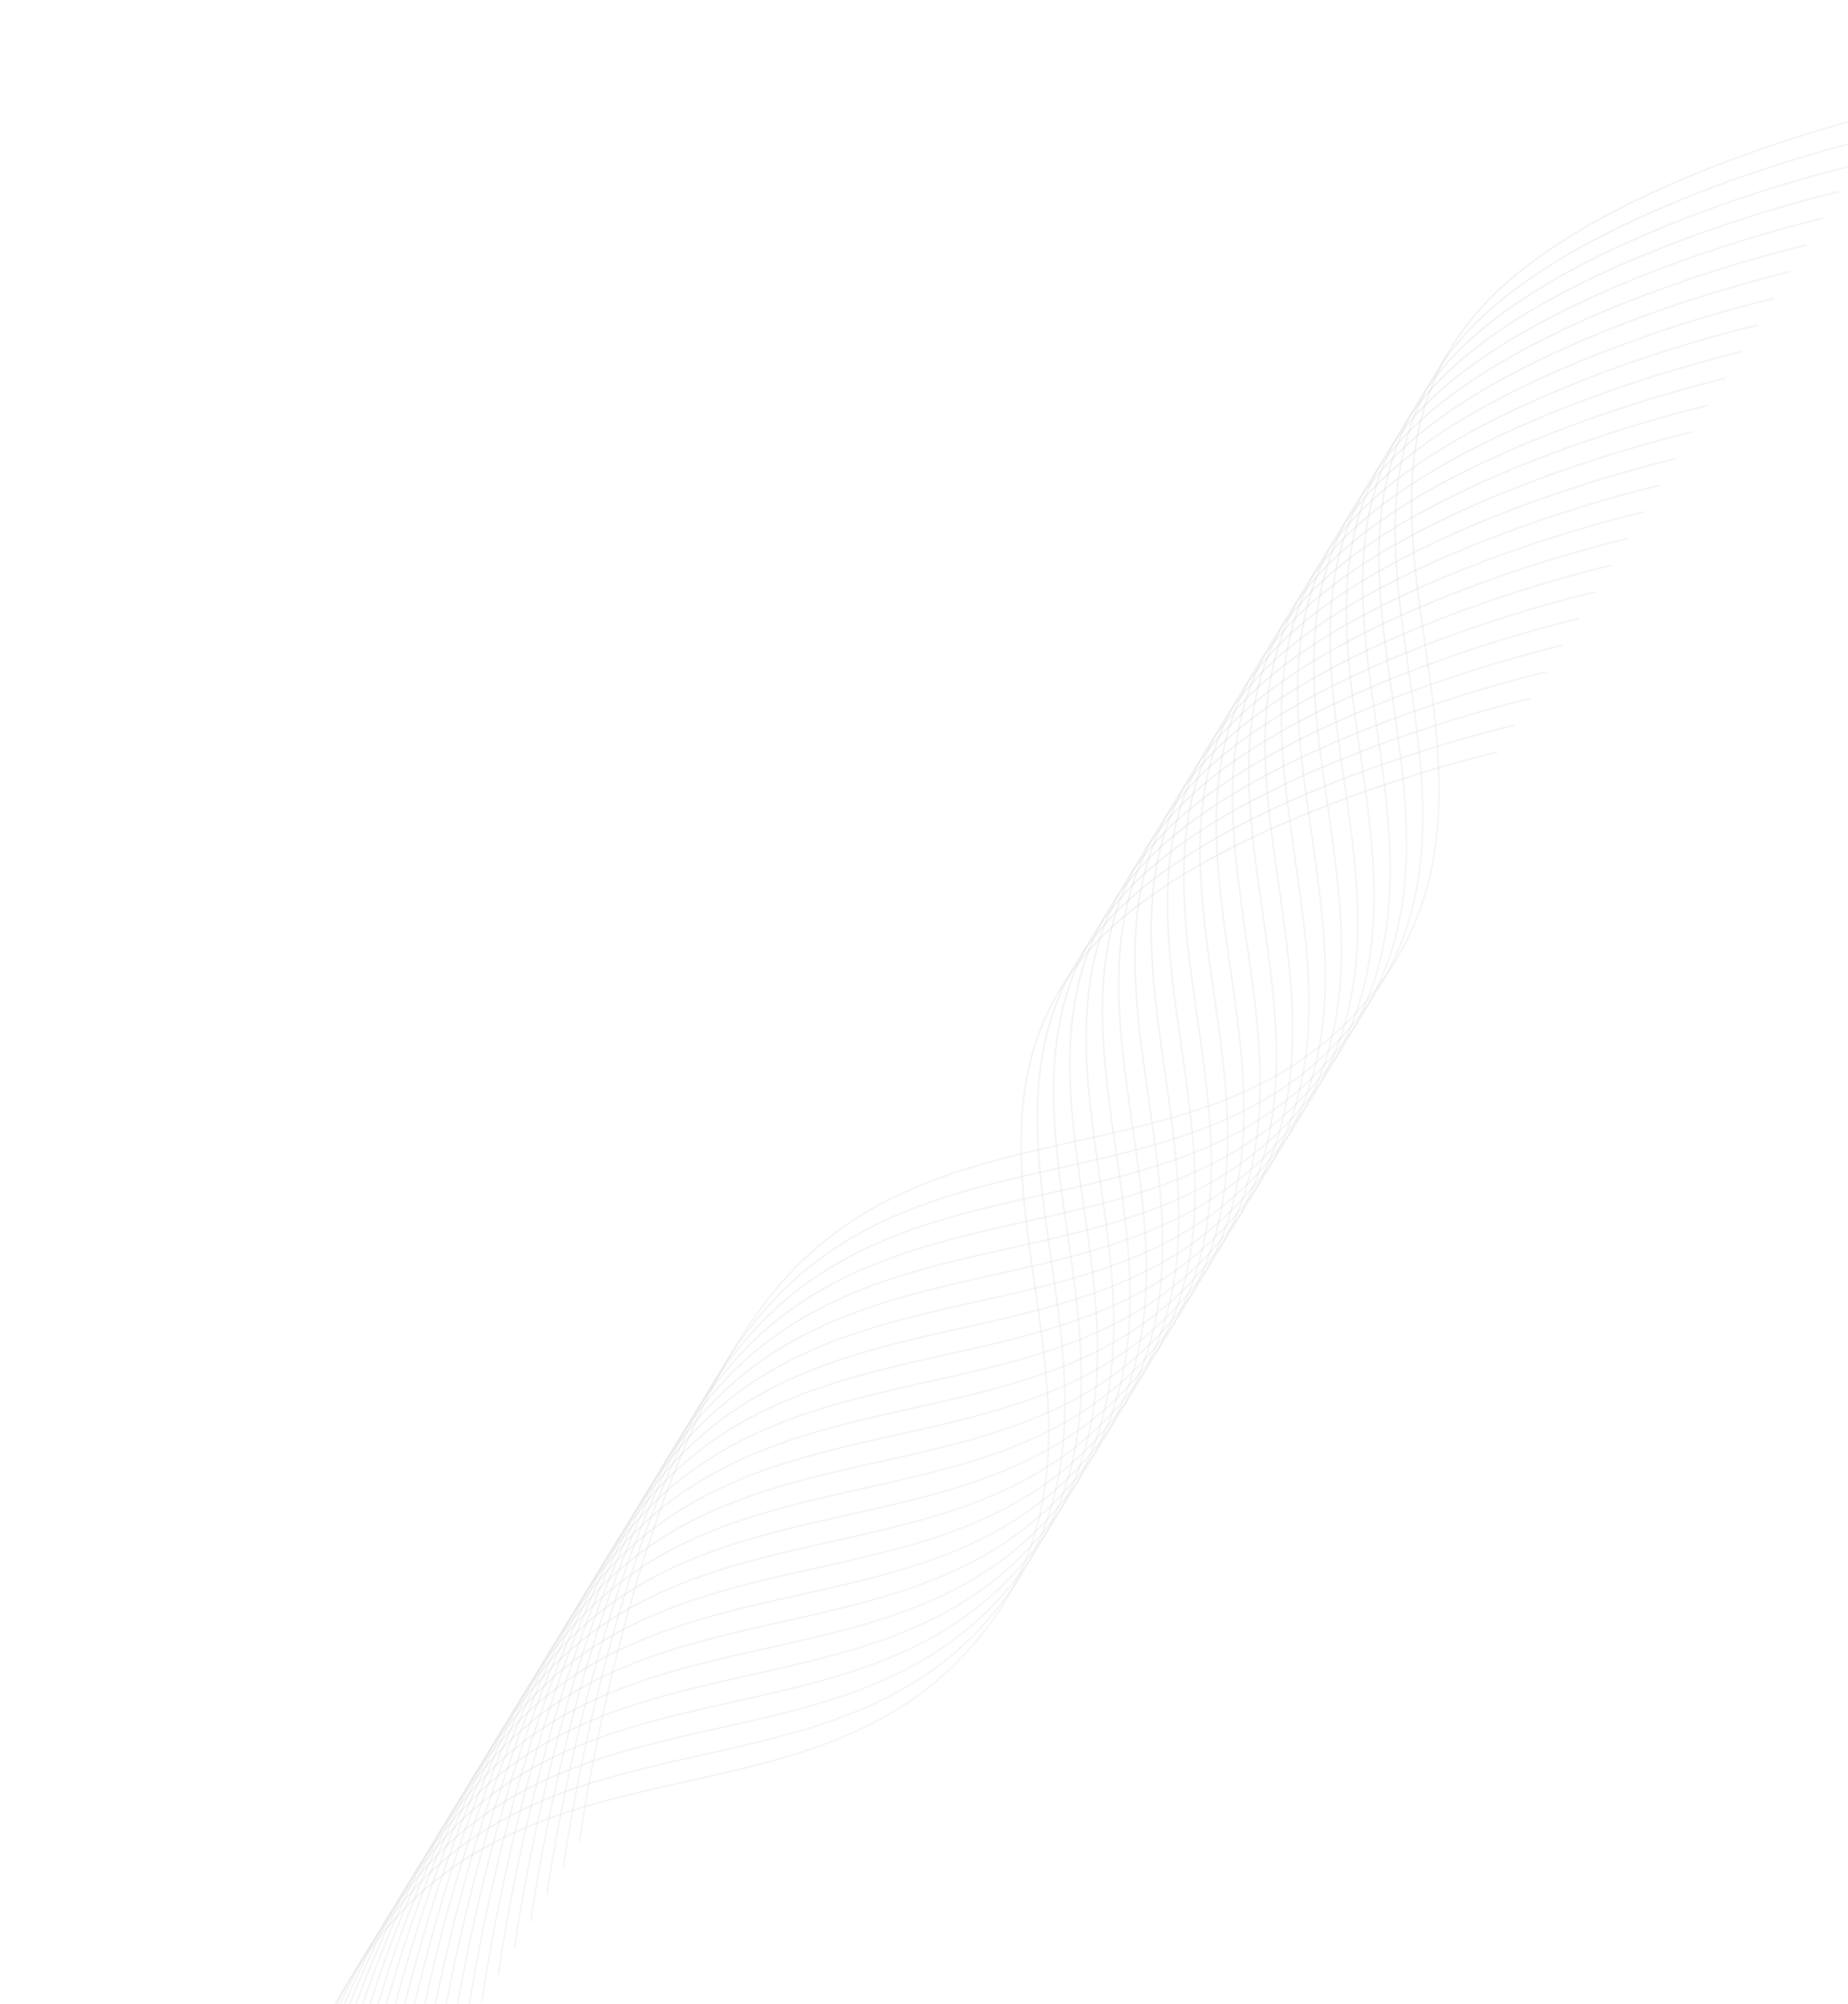 <svg width="1727" height="1872" viewBox="0 0 1727 1872" fill="none" xmlns="http://www.w3.org/2000/svg">
<mask id="mask0_2_757" style="mask-type:alpha" maskUnits="userSpaceOnUse" x="0" y="0" width="1727" height="1872">
<rect width="1727" height="1872" fill="#25272A"/>
</mask>
<g mask="url(#mask0_2_757)">
<path d="M176.87 2317.89C176.87 2317.89 223.742 1968.7 358.858 1804.33C517.156 1611.76 781.754 1716.27 927.276 1513.88C1072.66 1311.67 852.725 1066.04 1021.83 883.212C1132.69 763.343 1398.93 702.645 1398.93 702.645" stroke="url(#paint0_linear_2_757)" stroke-opacity="0.25" stroke-width="1.5" stroke-linecap="round" stroke-linejoin="round"/>
<path d="M192.069 2292.96C192.069 2292.96 238.941 1943.77 374.057 1779.41C532.356 1586.83 796.953 1691.35 942.475 1488.95C1087.86 1286.75 867.924 1041.11 1037.03 858.285C1147.89 738.416 1414.13 677.717 1414.13 677.717" stroke="url(#paint1_linear_2_757)" stroke-opacity="0.25" stroke-width="1.5" stroke-linecap="round" stroke-linejoin="round"/>
<path d="M207.269 2268.03C207.269 2268.03 254.141 1918.85 389.257 1754.48C547.556 1561.91 812.153 1666.42 957.675 1464.02C1103.06 1261.82 883.124 1016.19 1052.23 833.356C1163.09 713.488 1429.33 652.789 1429.33 652.789" stroke="url(#paint2_linear_2_757)" stroke-opacity="0.25" stroke-width="1.5" stroke-linecap="round" stroke-linejoin="round"/>
<path d="M222.47 2243.1C222.47 2243.1 269.341 1893.92 404.457 1729.55C562.756 1536.98 827.353 1641.49 972.875 1439.09C1118.26 1236.89 898.324 991.256 1067.43 808.426C1178.29 688.558 1444.53 627.859 1444.53 627.859" stroke="url(#paint3_linear_2_757)" stroke-opacity="0.25" stroke-width="1.5" stroke-linecap="round" stroke-linejoin="round"/>
<path d="M237.671 2218.17C237.671 2218.17 284.542 1868.99 419.658 1704.62C577.957 1512.05 842.554 1616.56 988.077 1414.16C1133.46 1211.96 913.525 966.327 1082.63 783.498C1193.49 663.629 1459.73 602.93 1459.73 602.93" stroke="url(#paint4_linear_2_757)" stroke-opacity="0.25" stroke-width="1.5" stroke-linecap="round" stroke-linejoin="round"/>
<path d="M252.869 2193.24C252.869 2193.24 299.74 1844.06 434.856 1679.69C593.155 1487.12 857.753 1591.63 1003.27 1389.23C1148.66 1187.03 928.724 941.398 1097.82 758.568C1208.69 638.7 1474.93 578.001 1474.93 578.001" stroke="url(#paint5_linear_2_757)" stroke-opacity="0.25" stroke-width="1.5" stroke-linecap="round" stroke-linejoin="round"/>
<path d="M268.071 2168.32C268.071 2168.32 314.942 1819.13 450.058 1654.76C608.357 1462.19 872.955 1566.7 1018.48 1364.3C1163.86 1162.1 943.926 916.47 1113.03 733.64C1223.89 613.772 1490.13 553.073 1490.13 553.073" stroke="url(#paint6_linear_2_757)" stroke-opacity="0.25" stroke-width="1.5" stroke-linecap="round" stroke-linejoin="round"/>
<path d="M283.27 2143.38C283.27 2143.38 330.142 1794.2 465.258 1629.83C623.557 1437.26 888.154 1541.77 1033.68 1339.37C1179.06 1137.17 959.125 891.54 1128.23 708.71C1239.09 588.842 1505.33 528.143 1505.33 528.143" stroke="url(#paint7_linear_2_757)" stroke-opacity="0.25" stroke-width="1.5" stroke-linecap="round" stroke-linejoin="round"/>
<path d="M298.471 2118.46C298.471 2118.46 345.342 1769.27 480.458 1604.9C638.757 1412.33 903.354 1516.85 1048.88 1314.45C1194.26 1112.24 974.325 866.612 1143.43 683.783C1254.29 563.914 1520.53 503.216 1520.53 503.216" stroke="url(#paint8_linear_2_757)" stroke-opacity="0.25" stroke-width="1.5" stroke-linecap="round" stroke-linejoin="round"/>
<path d="M313.67 2093.53C313.67 2093.53 360.541 1744.34 495.657 1579.97C653.956 1387.4 918.553 1491.92 1064.08 1289.52C1209.46 1087.31 989.525 841.683 1158.63 658.853C1269.49 538.985 1535.73 478.286 1535.73 478.286" stroke="url(#paint9_linear_2_757)" stroke-opacity="0.25" stroke-width="1.5" stroke-linecap="round" stroke-linejoin="round"/>
<path d="M328.87 2068.6C328.87 2068.6 375.741 1719.41 510.857 1555.05C669.156 1362.47 933.754 1466.99 1079.28 1264.59C1224.66 1062.39 1004.72 816.754 1173.83 633.925C1284.69 514.056 1550.93 453.358 1550.93 453.358" stroke="url(#paint10_linear_2_757)" stroke-opacity="0.25" stroke-width="1.5" stroke-linecap="round" stroke-linejoin="round"/>
<path d="M344.07 2043.67C344.07 2043.67 390.942 1694.48 526.058 1530.12C684.357 1337.54 948.954 1442.06 1094.48 1239.66C1239.86 1037.46 1019.92 791.825 1189.03 608.995C1299.89 489.127 1566.13 428.428 1566.13 428.428" stroke="url(#paint11_linear_2_757)" stroke-opacity="0.25" stroke-width="1.5" stroke-linecap="round" stroke-linejoin="round"/>
<path d="M359.269 2018.74C359.269 2018.74 406.141 1669.56 541.257 1505.19C699.556 1312.62 964.153 1417.13 1109.67 1214.73C1255.06 1012.53 1035.12 766.895 1204.23 584.066C1315.09 464.197 1581.33 403.499 1581.33 403.499" stroke="url(#paint12_linear_2_757)" stroke-opacity="0.25" stroke-width="1.5" stroke-linecap="round" stroke-linejoin="round"/>
<path d="M374.469 1993.81C374.469 1993.81 421.34 1644.63 556.456 1480.26C714.755 1287.69 979.352 1392.2 1124.87 1189.8C1270.26 987.599 1050.32 741.968 1219.42 559.139C1330.29 439.27 1596.53 378.571 1596.53 378.571" stroke="url(#paint13_linear_2_757)" stroke-opacity="0.25" stroke-width="1.5" stroke-linecap="round" stroke-linejoin="round"/>
<path d="M389.669 1968.88C389.669 1968.88 436.54 1619.7 571.656 1455.33C729.955 1262.76 994.553 1367.27 1140.07 1164.87C1285.46 962.67 1065.52 717.039 1234.62 534.21C1345.49 414.341 1611.73 353.642 1611.73 353.642" stroke="url(#paint14_linear_2_757)" stroke-opacity="0.25" stroke-width="1.5" stroke-linecap="round" stroke-linejoin="round"/>
<path d="M404.871 1943.95C404.871 1943.95 451.742 1594.77 586.858 1430.4C745.157 1237.83 1009.75 1342.34 1155.28 1139.94C1300.66 937.74 1080.73 692.11 1249.83 509.28C1360.69 389.412 1626.93 328.713 1626.93 328.713" stroke="url(#paint15_linear_2_757)" stroke-opacity="0.25" stroke-width="1.5" stroke-linecap="round" stroke-linejoin="round"/>
<path d="M420.071 1919.03C420.071 1919.03 466.943 1569.84 602.059 1405.47C760.358 1212.9 1024.95 1317.41 1170.48 1115.02C1315.86 912.812 1095.93 667.181 1265.03 484.352C1375.89 364.483 1642.13 303.784 1642.13 303.784" stroke="url(#paint16_linear_2_757)" stroke-opacity="0.25" stroke-width="1.5" stroke-linecap="round" stroke-linejoin="round"/>
<path d="M435.271 1894.1C435.271 1894.1 482.142 1544.91 617.258 1380.54C775.557 1187.97 1040.15 1292.48 1185.68 1090.09C1331.06 887.882 1111.13 642.251 1280.23 459.422C1391.09 339.553 1657.33 278.855 1657.33 278.855" stroke="url(#paint17_linear_2_757)" stroke-opacity="0.25" stroke-width="1.5" stroke-linecap="round" stroke-linejoin="round"/>
<path d="M450.47 1869.17C450.47 1869.17 497.341 1519.98 632.457 1355.61C790.756 1163.04 1055.35 1267.56 1200.88 1065.16C1346.26 862.953 1126.32 617.322 1295.43 434.493C1406.29 314.624 1672.53 253.926 1672.53 253.926" stroke="url(#paint18_linear_2_757)" stroke-opacity="0.25" stroke-width="1.5" stroke-linecap="round" stroke-linejoin="round"/>
<path d="M465.671 1844.24C465.671 1844.24 512.542 1495.05 647.658 1330.69C805.957 1138.11 1070.55 1242.63 1216.08 1040.23C1361.46 838.026 1141.53 592.395 1310.63 409.565C1421.49 289.697 1687.73 228.998 1687.73 228.998" stroke="url(#paint19_linear_2_757)" stroke-opacity="0.25" stroke-width="1.5" stroke-linecap="round" stroke-linejoin="round"/>
<path d="M480.871 1819.31C480.871 1819.31 527.742 1470.13 662.858 1305.76C821.157 1113.19 1085.75 1217.7 1231.28 1015.3C1376.66 813.097 1156.73 567.466 1325.83 384.636C1436.69 264.768 1702.93 204.069 1702.93 204.069" stroke="url(#paint20_linear_2_757)" stroke-opacity="0.25" stroke-width="1.5" stroke-linecap="round" stroke-linejoin="round"/>
<path d="M496.069 1794.38C496.069 1794.38 542.941 1445.2 678.057 1280.83C836.356 1088.26 1100.95 1192.77 1246.47 990.37C1391.86 788.167 1171.92 542.536 1341.03 359.707C1451.89 239.838 1718.13 179.14 1718.13 179.14" stroke="url(#paint21_linear_2_757)" stroke-opacity="0.25" stroke-width="1.5" stroke-linecap="round" stroke-linejoin="round"/>
<path d="M511.27 1769.45C511.27 1769.45 558.142 1420.27 693.258 1255.9C851.557 1063.33 1116.15 1167.84 1261.68 965.442C1407.06 763.239 1187.12 517.608 1356.23 334.778C1467.09 214.91 1733.33 154.211 1733.33 154.211" stroke="url(#paint22_linear_2_757)" stroke-opacity="0.25" stroke-width="1.5" stroke-linecap="round" stroke-linejoin="round"/>
<path d="M526.47 1744.52C526.47 1744.52 573.341 1395.34 708.457 1230.97C866.756 1038.4 1131.35 1142.91 1276.88 940.512C1422.26 738.309 1202.32 492.678 1371.43 309.849C1482.29 189.98 1748.53 129.282 1748.53 129.282" stroke="url(#paint23_linear_2_757)" stroke-opacity="0.25" stroke-width="1.5" stroke-linecap="round" stroke-linejoin="round"/>
<path d="M541.671 1719.59C541.671 1719.59 588.542 1370.41 723.658 1206.04C881.957 1013.47 1146.55 1117.98 1292.08 915.583C1437.46 713.38 1217.53 467.749 1386.63 284.919C1497.49 165.051 1763.73 104.352 1763.73 104.352" stroke="url(#paint24_linear_2_757)" stroke-opacity="0.25" stroke-width="1.5" stroke-linecap="round" stroke-linejoin="round"/>
</g>
<defs>
<linearGradient id="paint0_linear_2_757" x1="600.136" y1="1335.02" x2="866.119" y2="1583.27" gradientUnits="userSpaceOnUse">
<stop stop-color="#CDCDCD"/>
<stop offset="1" stop-color="#CDCDCD" stop-opacity="0.78"/>
</linearGradient>
<linearGradient id="paint1_linear_2_757" x1="615.335" y1="1310.09" x2="881.318" y2="1558.34" gradientUnits="userSpaceOnUse">
<stop stop-color="#CDCDCD"/>
<stop offset="1" stop-color="#CDCDCD" stop-opacity="0.78"/>
</linearGradient>
<linearGradient id="paint2_linear_2_757" x1="630.535" y1="1285.17" x2="896.518" y2="1533.42" gradientUnits="userSpaceOnUse">
<stop stop-color="#CDCDCD"/>
<stop offset="1" stop-color="#CDCDCD" stop-opacity="0.78"/>
</linearGradient>
<linearGradient id="paint3_linear_2_757" x1="645.735" y1="1260.24" x2="911.719" y2="1508.49" gradientUnits="userSpaceOnUse">
<stop stop-color="#CDCDCD"/>
<stop offset="1" stop-color="#CDCDCD" stop-opacity="0.78"/>
</linearGradient>
<linearGradient id="paint4_linear_2_757" x1="660.937" y1="1235.31" x2="926.92" y2="1483.56" gradientUnits="userSpaceOnUse">
<stop stop-color="#CDCDCD"/>
<stop offset="1" stop-color="#CDCDCD" stop-opacity="0.78"/>
</linearGradient>
<linearGradient id="paint5_linear_2_757" x1="676.135" y1="1210.38" x2="942.118" y2="1458.63" gradientUnits="userSpaceOnUse">
<stop stop-color="#CDCDCD"/>
<stop offset="1" stop-color="#CDCDCD" stop-opacity="0.78"/>
</linearGradient>
<linearGradient id="paint6_linear_2_757" x1="691.337" y1="1185.45" x2="957.32" y2="1433.7" gradientUnits="userSpaceOnUse">
<stop stop-color="#CDCDCD"/>
<stop offset="1" stop-color="#CDCDCD" stop-opacity="0.78"/>
</linearGradient>
<linearGradient id="paint7_linear_2_757" x1="706.536" y1="1160.52" x2="972.519" y2="1408.77" gradientUnits="userSpaceOnUse">
<stop stop-color="#CDCDCD"/>
<stop offset="1" stop-color="#CDCDCD" stop-opacity="0.78"/>
</linearGradient>
<linearGradient id="paint8_linear_2_757" x1="721.736" y1="1135.59" x2="987.72" y2="1383.84" gradientUnits="userSpaceOnUse">
<stop stop-color="#CDCDCD"/>
<stop offset="1" stop-color="#CDCDCD" stop-opacity="0.78"/>
</linearGradient>
<linearGradient id="paint9_linear_2_757" x1="736.936" y1="1110.66" x2="1002.92" y2="1358.91" gradientUnits="userSpaceOnUse">
<stop stop-color="#CDCDCD"/>
<stop offset="1" stop-color="#CDCDCD" stop-opacity="0.78"/>
</linearGradient>
<linearGradient id="paint10_linear_2_757" x1="752.136" y1="1085.73" x2="1018.12" y2="1333.98" gradientUnits="userSpaceOnUse">
<stop stop-color="#CDCDCD"/>
<stop offset="1" stop-color="#CDCDCD" stop-opacity="0.78"/>
</linearGradient>
<linearGradient id="paint11_linear_2_757" x1="767.336" y1="1060.8" x2="1033.32" y2="1309.05" gradientUnits="userSpaceOnUse">
<stop stop-color="#CDCDCD"/>
<stop offset="1" stop-color="#CDCDCD" stop-opacity="0.78"/>
</linearGradient>
<linearGradient id="paint12_linear_2_757" x1="782.535" y1="1035.88" x2="1048.52" y2="1284.12" gradientUnits="userSpaceOnUse">
<stop stop-color="#CDCDCD"/>
<stop offset="1" stop-color="#CDCDCD" stop-opacity="0.78"/>
</linearGradient>
<linearGradient id="paint13_linear_2_757" x1="797.735" y1="1010.95" x2="1063.72" y2="1259.2" gradientUnits="userSpaceOnUse">
<stop stop-color="#CDCDCD"/>
<stop offset="1" stop-color="#CDCDCD" stop-opacity="0.78"/>
</linearGradient>
<linearGradient id="paint14_linear_2_757" x1="812.935" y1="986.019" x2="1078.92" y2="1234.27" gradientUnits="userSpaceOnUse">
<stop stop-color="#CDCDCD"/>
<stop offset="1" stop-color="#CDCDCD" stop-opacity="0.78"/>
</linearGradient>
<linearGradient id="paint15_linear_2_757" x1="828.137" y1="961.09" x2="1094.12" y2="1209.34" gradientUnits="userSpaceOnUse">
<stop stop-color="#CDCDCD"/>
<stop offset="1" stop-color="#CDCDCD" stop-opacity="0.78"/>
</linearGradient>
<linearGradient id="paint16_linear_2_757" x1="843.337" y1="936.161" x2="1109.32" y2="1184.41" gradientUnits="userSpaceOnUse">
<stop stop-color="#CDCDCD"/>
<stop offset="1" stop-color="#CDCDCD" stop-opacity="0.78"/>
</linearGradient>
<linearGradient id="paint17_linear_2_757" x1="858.536" y1="911.232" x2="1124.52" y2="1159.48" gradientUnits="userSpaceOnUse">
<stop stop-color="#CDCDCD"/>
<stop offset="1" stop-color="#CDCDCD" stop-opacity="0.78"/>
</linearGradient>
<linearGradient id="paint18_linear_2_757" x1="873.735" y1="886.302" x2="1139.72" y2="1134.55" gradientUnits="userSpaceOnUse">
<stop stop-color="#CDCDCD"/>
<stop offset="1" stop-color="#CDCDCD" stop-opacity="0.78"/>
</linearGradient>
<linearGradient id="paint19_linear_2_757" x1="888.937" y1="861.375" x2="1154.92" y2="1109.62" gradientUnits="userSpaceOnUse">
<stop stop-color="#CDCDCD"/>
<stop offset="1" stop-color="#CDCDCD" stop-opacity="0.78"/>
</linearGradient>
<linearGradient id="paint20_linear_2_757" x1="904.137" y1="836.446" x2="1170.12" y2="1084.7" gradientUnits="userSpaceOnUse">
<stop stop-color="#CDCDCD"/>
<stop offset="1" stop-color="#CDCDCD" stop-opacity="0.78"/>
</linearGradient>
<linearGradient id="paint21_linear_2_757" x1="919.335" y1="811.517" x2="1185.32" y2="1059.77" gradientUnits="userSpaceOnUse">
<stop stop-color="#CDCDCD"/>
<stop offset="1" stop-color="#CDCDCD" stop-opacity="0.78"/>
</linearGradient>
<linearGradient id="paint22_linear_2_757" x1="934.536" y1="786.588" x2="1200.52" y2="1034.84" gradientUnits="userSpaceOnUse">
<stop stop-color="#CDCDCD"/>
<stop offset="1" stop-color="#CDCDCD" stop-opacity="0.78"/>
</linearGradient>
<linearGradient id="paint23_linear_2_757" x1="949.736" y1="761.658" x2="1215.72" y2="1009.91" gradientUnits="userSpaceOnUse">
<stop stop-color="#CDCDCD"/>
<stop offset="1" stop-color="#CDCDCD" stop-opacity="0.78"/>
</linearGradient>
<linearGradient id="paint24_linear_2_757" x1="964.937" y1="736.729" x2="1230.92" y2="984.979" gradientUnits="userSpaceOnUse">
<stop stop-color="#CDCDCD"/>
<stop offset="1" stop-color="#CDCDCD" stop-opacity="0.78"/>
</linearGradient>
</defs>
</svg>
